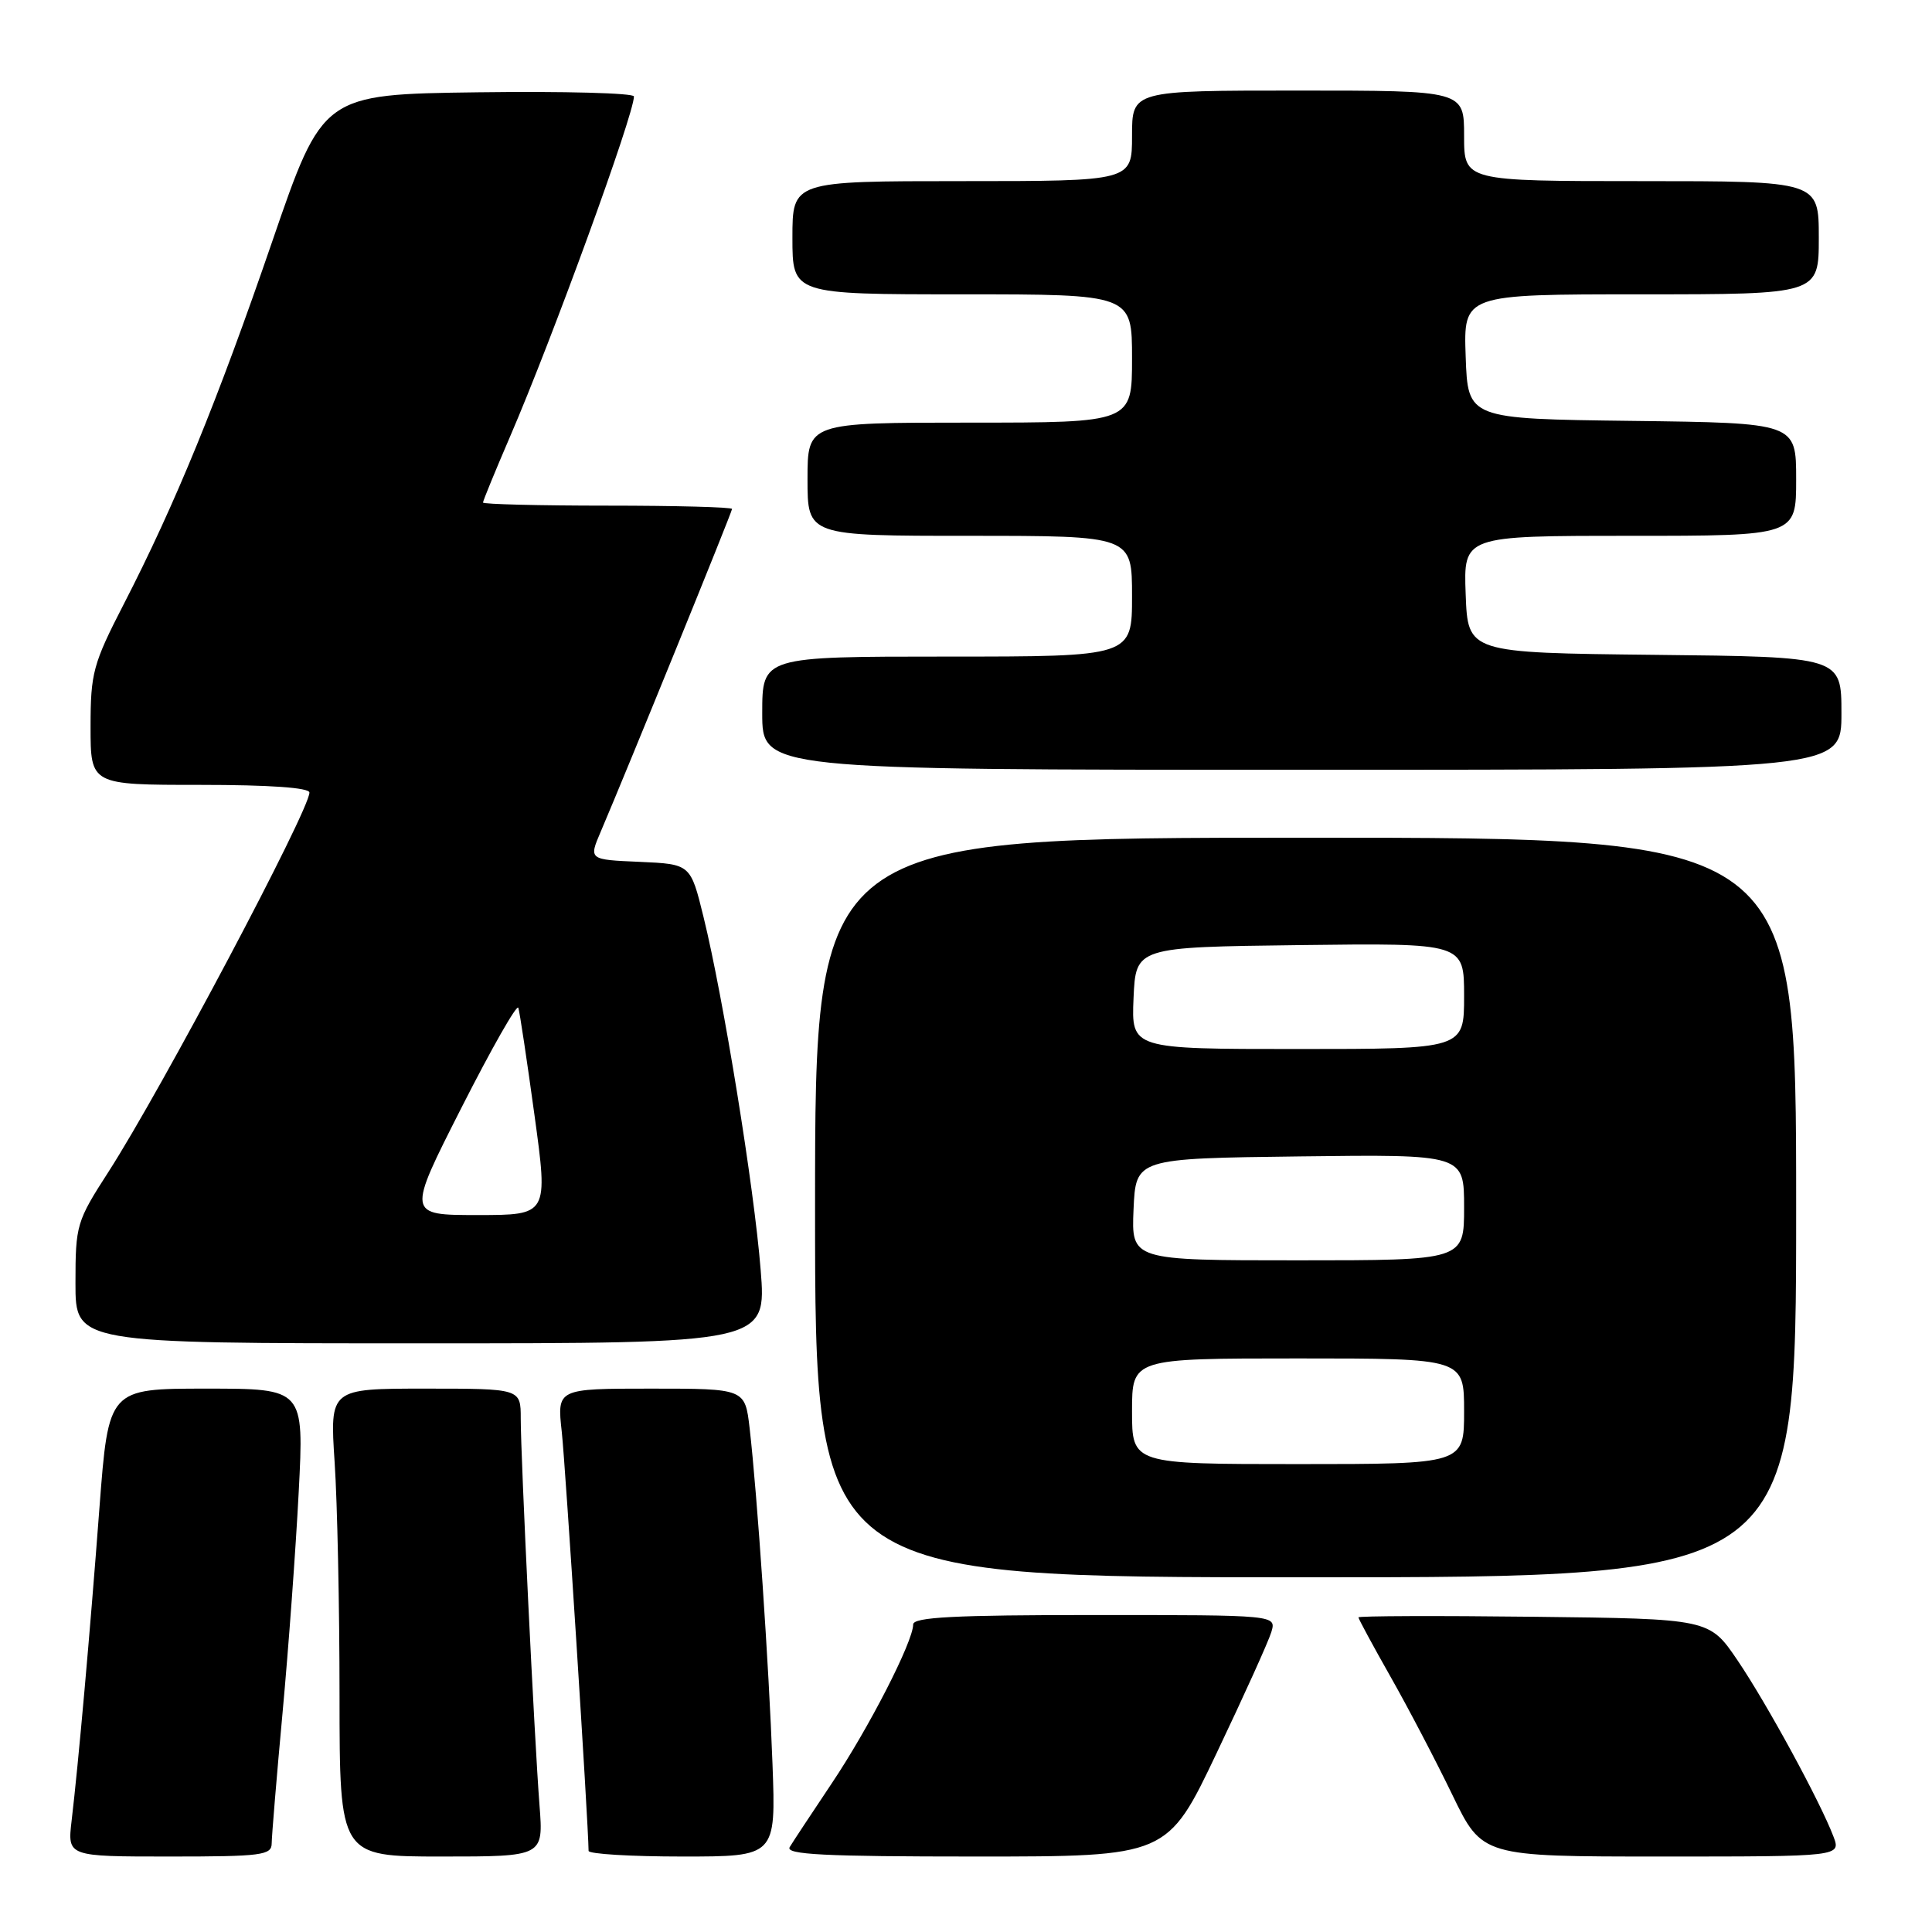 <?xml version="1.0" encoding="UTF-8" standalone="no"?>
<!DOCTYPE svg PUBLIC "-//W3C//DTD SVG 1.1//EN" "http://www.w3.org/Graphics/SVG/1.1/DTD/svg11.dtd" >
<svg xmlns="http://www.w3.org/2000/svg" xmlns:xlink="http://www.w3.org/1999/xlink" version="1.1" viewBox="0 0 256 256">
 <g >
 <path fill="currentColor"
d=" M 36.00 244.25 C 36.01 243.29 36.65 235.50 37.44 226.95 C 38.23 218.40 39.19 205.24 39.58 197.70 C 40.29 184.00 40.29 184.00 27.34 184.00 C 14.38 184.00 14.38 184.00 13.18 199.75 C 11.90 216.72 10.39 233.63 9.49 241.25 C 8.93 246.00 8.93 246.00 22.47 246.00 C 34.69 246.00 36.00 245.83 36.00 244.25 Z  M 71.49 239.25 C 70.82 230.63 69.00 193.14 69.00 187.95 C 69.00 184.00 69.00 184.00 56.35 184.00 C 43.70 184.00 43.70 184.00 44.34 193.75 C 44.70 199.11 44.99 213.06 44.99 224.75 C 45.00 246.00 45.00 246.00 58.51 246.00 C 72.01 246.00 72.01 246.00 71.49 239.25 Z  M 102.36 233.75 C 101.89 220.80 100.34 198.04 99.33 189.25 C 98.72 184.00 98.72 184.00 86.26 184.00 C 73.80 184.00 73.80 184.00 74.44 189.75 C 74.92 194.14 77.94 241.25 77.99 245.25 C 78.00 245.66 83.58 246.00 90.41 246.00 C 102.81 246.00 102.81 246.00 102.36 233.75 Z  M 161.23 232.25 C 164.83 224.69 168.09 217.49 168.46 216.25 C 169.13 214.00 169.13 214.00 145.07 214.00 C 126.48 214.00 121.00 214.28 121.00 215.25 C 121.00 217.51 115.14 228.95 110.22 236.29 C 107.57 240.26 105.05 244.06 104.64 244.75 C 104.04 245.74 109.23 246.00 129.28 246.00 C 154.69 246.00 154.69 246.00 161.23 232.25 Z  M 242.93 243.32 C 241.17 238.70 234.12 225.74 230.23 220.00 C 226.50 214.50 226.50 214.50 203.25 214.23 C 190.46 214.08 180.00 214.12 180.00 214.31 C 180.00 214.50 181.91 218.04 184.25 222.17 C 186.59 226.29 190.28 233.35 192.45 237.84 C 196.40 246.00 196.40 246.00 220.18 246.00 C 243.95 246.00 243.95 246.00 242.93 243.32 Z  M 238.00 160.00 C 238.00 111.00 238.00 111.00 173.00 111.00 C 108.00 111.00 108.00 111.00 108.00 160.00 C 108.00 209.00 108.00 209.00 173.00 209.00 C 238.00 209.00 238.00 209.00 238.00 160.00 Z  M 100.79 168.25 C 99.93 157.35 95.85 132.20 93.22 121.50 C 91.50 114.50 91.50 114.50 84.76 114.20 C 78.01 113.91 78.01 113.91 79.60 110.20 C 83.07 102.08 97.00 67.85 97.00 67.44 C 97.00 67.20 89.58 67.00 80.50 67.00 C 71.42 67.00 64.00 66.81 64.00 66.59 C 64.00 66.36 65.62 62.42 67.59 57.84 C 73.22 44.78 84.00 15.18 84.00 12.78 C 84.00 12.33 74.72 12.08 63.38 12.23 C 42.77 12.50 42.77 12.50 36.07 32.00 C 28.78 53.22 23.23 66.78 16.40 80.05 C 12.32 87.98 12.00 89.17 12.00 96.30 C 12.00 104.00 12.00 104.00 26.50 104.00 C 35.71 104.00 41.00 104.37 41.00 105.02 C 41.00 107.36 21.32 144.49 14.37 155.28 C 10.14 161.84 10.00 162.32 10.00 170.03 C 10.00 178.00 10.00 178.00 55.78 178.00 C 101.57 178.00 101.57 178.00 100.79 168.25 Z  M 244.00 94.52 C 244.00 87.03 244.00 87.03 219.25 86.77 C 194.50 86.50 194.50 86.50 194.21 78.75 C 193.92 71.00 193.92 71.00 215.96 71.00 C 238.00 71.00 238.00 71.00 238.00 63.52 C 238.00 56.04 238.00 56.04 216.25 55.77 C 194.50 55.50 194.50 55.50 194.21 47.25 C 193.92 39.00 193.92 39.00 217.46 39.00 C 241.00 39.00 241.00 39.00 241.00 31.50 C 241.00 24.00 241.00 24.00 217.50 24.00 C 194.00 24.00 194.00 24.00 194.00 18.00 C 194.00 12.00 194.00 12.00 172.00 12.00 C 150.00 12.00 150.00 12.00 150.00 18.00 C 150.00 24.00 150.00 24.00 127.50 24.00 C 105.00 24.00 105.00 24.00 105.00 31.50 C 105.00 39.00 105.00 39.00 127.50 39.00 C 150.00 39.00 150.00 39.00 150.00 47.50 C 150.00 56.00 150.00 56.00 128.50 56.00 C 107.00 56.00 107.00 56.00 107.00 63.50 C 107.00 71.00 107.00 71.00 128.50 71.00 C 150.00 71.00 150.00 71.00 150.00 79.00 C 150.00 87.00 150.00 87.00 125.50 87.00 C 101.00 87.00 101.00 87.00 101.00 94.50 C 101.00 102.00 101.00 102.00 172.50 102.00 C 244.00 102.00 244.00 102.00 244.00 94.52 Z  M 150.00 187.00 C 150.00 180.00 150.00 180.00 172.00 180.00 C 194.00 180.00 194.00 180.00 194.00 187.00 C 194.00 194.00 194.00 194.00 172.00 194.00 C 150.00 194.00 150.00 194.00 150.00 187.00 Z  M 150.20 160.25 C 150.50 153.50 150.50 153.50 172.25 153.23 C 194.00 152.96 194.00 152.96 194.00 159.98 C 194.00 167.00 194.00 167.00 171.95 167.00 C 149.91 167.00 149.91 167.00 150.20 160.25 Z  M 150.20 132.25 C 150.50 125.50 150.50 125.50 172.25 125.23 C 194.00 124.96 194.00 124.96 194.00 131.98 C 194.00 139.00 194.00 139.00 171.95 139.00 C 149.91 139.00 149.91 139.00 150.20 132.25 Z  M 61.14 146.79 C 65.11 138.97 68.50 133.00 68.68 133.54 C 68.86 134.07 69.82 140.46 70.82 147.75 C 72.64 161.00 72.64 161.00 63.28 161.00 C 53.93 161.00 53.93 161.00 61.14 146.79 Z "/>
</g>
</svg>